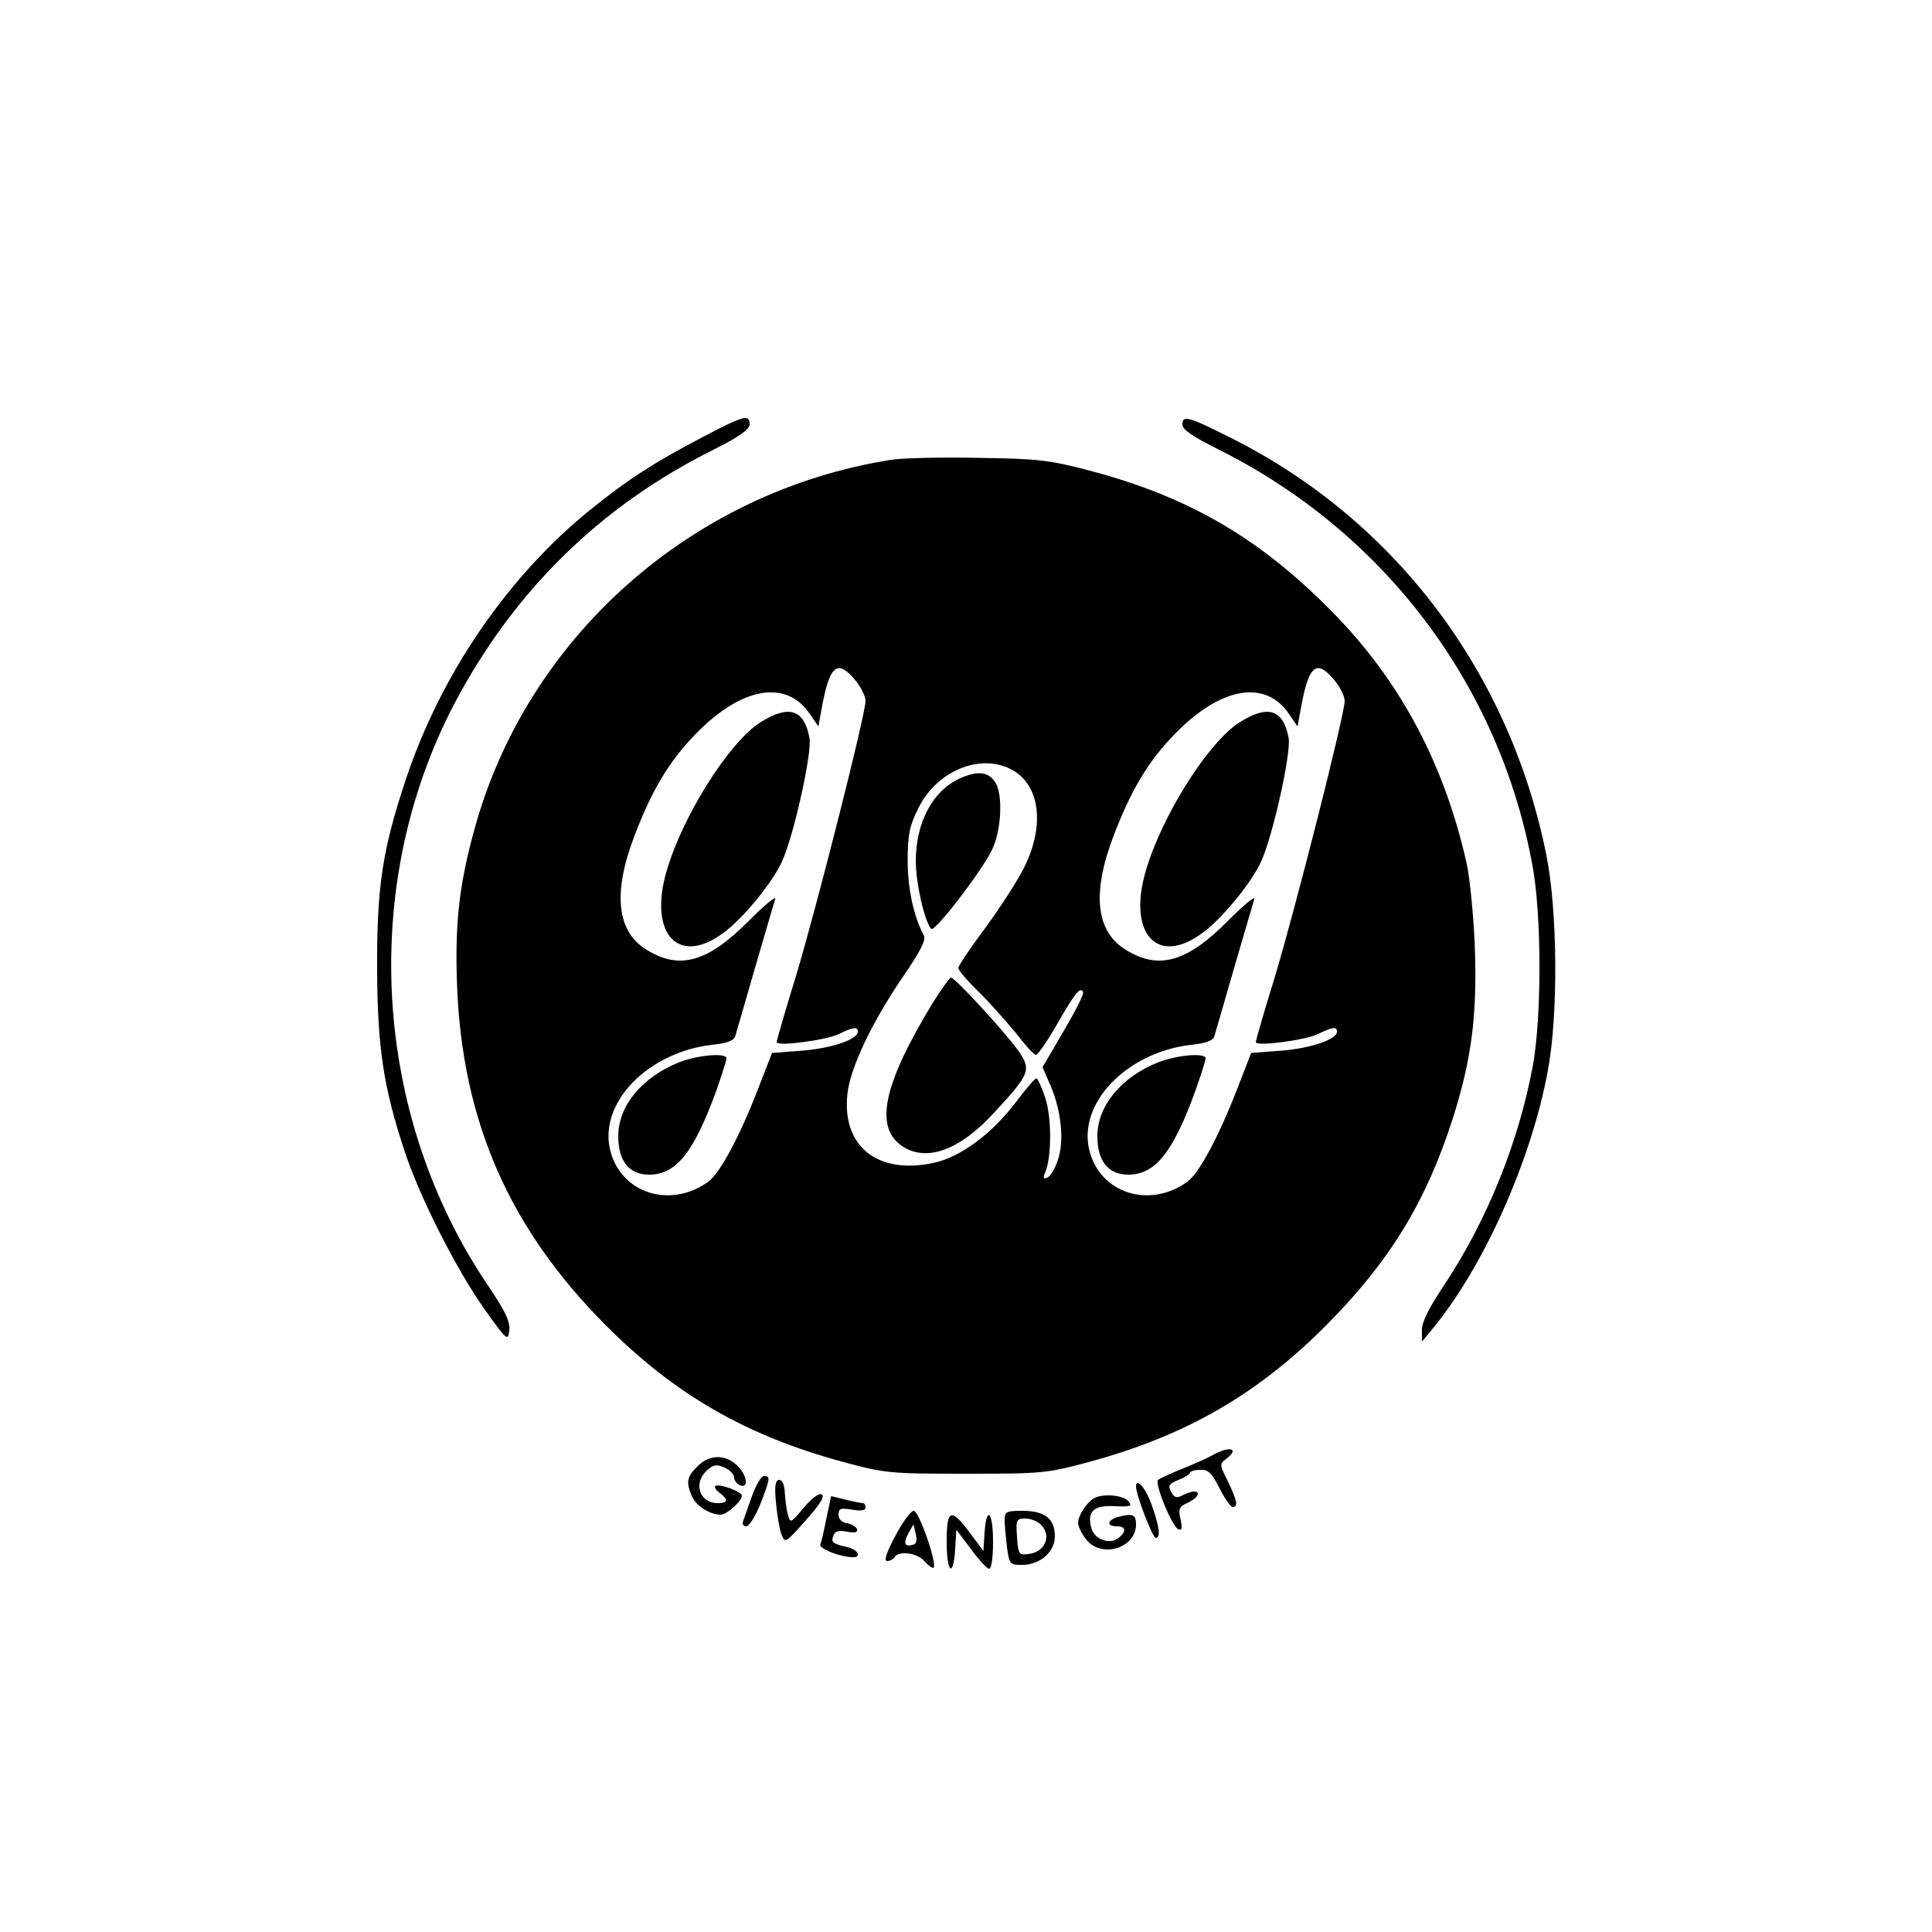 <?xml version="1.0" standalone="no"?>
<!DOCTYPE svg PUBLIC "-//W3C//DTD SVG 20010904//EN"
 "http://www.w3.org/TR/2001/REC-SVG-20010904/DTD/svg10.dtd">
<svg version="1.0" xmlns="http://www.w3.org/2000/svg"
 width="500pt" height="500pt" viewBox="0 0 500 500"
 preserveAspectRatio="xMidYMid meet">

<g transform="translate(0,500) scale(0.1,-0.1)"
fill="#000000" stroke="none">
<path d="M1815 3867 c-124 -65 -189 -107 -287 -186 -213 -172 -386 -424 -477
-696 -61 -183 -76 -278 -75 -495 1 -200 16 -302 70 -466 38 -118 134 -307 205
-408 61 -86 64 -88 67 -59 2 24 -10 49 -53 113 -301 442 -336 1038 -89 1509
154 292 378 512 672 658 66 33 92 52 92 65 0 27 -15 23 -125 -35z"/>
<path d="M3060 3902 c0 -14 25 -31 93 -65 429 -214 728 -610 813 -1077 24
-129 24 -391 1 -518 -37 -199 -119 -402 -231 -570 -37 -55 -56 -93 -56 -113
l0 -31 24 29 c134 160 259 439 302 673 27 146 25 411 -4 557 -95 474 -393 868
-817 1080 -109 55 -125 59 -125 35z"/>
<path d="M2306 3810 c-519 -82 -946 -463 -1080 -963 -39 -143 -49 -243 -43
-401 14 -348 135 -624 381 -872 180 -182 366 -289 616 -357 111 -30 122 -31
320 -31 198 0 209 1 320 31 250 68 436 175 616 357 161 163 254 315 323 529
49 153 64 267 58 442 -3 83 -13 181 -21 219 -57 255 -168 465 -336 640 -191
198 -378 309 -640 378 -102 27 -134 31 -285 33 -93 2 -197 0 -229 -5z m-92
-571 c14 -17 26 -41 26 -53 0 -35 -125 -528 -180 -712 -28 -90 -50 -167 -50
-171 0 -12 129 5 161 21 37 18 49 20 49 6 0 -20 -68 -43 -143 -49 l-79 -6 -33
-85 c-50 -130 -101 -226 -133 -249 -97 -69 -223 -30 -252 79 -33 123 94 256
262 276 40 4 58 11 61 23 13 46 98 338 103 354 3 10 -27 -15 -68 -56 -105
-106 -178 -128 -263 -76 -79 47 -90 147 -33 296 45 118 89 192 158 263 118
122 235 143 296 52 l22 -32 7 38 c21 121 41 139 89 81z m1240 0 c14 -17 26
-41 26 -53 0 -35 -125 -528 -180 -712 -28 -90 -50 -167 -50 -171 0 -12 129 5
161 21 37 18 49 20 49 6 0 -20 -68 -43 -143 -49 l-79 -6 -33 -85 c-50 -130
-101 -226 -133 -249 -97 -69 -223 -30 -252 79 -33 123 94 256 262 276 40 4 58
11 61 23 13 46 98 338 103 354 3 10 -27 -15 -68 -56 -105 -106 -178 -128 -263
-76 -79 47 -90 147 -33 296 45 118 89 192 158 263 118 122 235 143 296 52 l22
-32 7 38 c21 121 41 139 89 81z m-824 -238 c63 -44 71 -143 22 -243 -17 -35
-63 -106 -101 -158 -39 -52 -71 -100 -71 -105 0 -6 25 -35 56 -65 30 -30 73
-79 96 -107 22 -29 44 -53 49 -53 5 0 30 36 55 80 48 83 59 96 67 83 3 -5 -20
-50 -50 -101 l-55 -94 21 -48 c28 -66 36 -145 18 -194 -7 -22 -20 -42 -27 -44
-10 -4 -11 0 -5 14 17 41 17 142 0 193 -9 28 -20 51 -23 50 -4 0 -27 -27 -52
-60 -63 -84 -146 -145 -216 -159 -144 -30 -235 44 -221 178 7 68 63 186 145
306 44 64 59 94 53 105 -27 50 -42 123 -42 195 0 65 5 89 27 133 50 104 174
149 254 94z"/>
<path d="M1967 3130 c-80 -51 -201 -242 -242 -385 -47 -161 30 -246 146 -160
51 36 129 132 153 186 30 65 78 281 71 319 -14 75 -54 87 -128 40z"/>
<path d="M1758 2251 c-96 -38 -158 -113 -158 -191 0 -65 28 -100 80 -100 70 0
116 58 174 218 14 40 26 77 26 83 0 15 -72 9 -122 -10z"/>
<path d="M3207 3130 c-80 -51 -201 -242 -242 -385 -47 -161 30 -246 146 -160
51 36 129 132 153 186 30 65 78 281 71 319 -14 75 -54 87 -128 40z"/>
<path d="M2998 2251 c-96 -38 -158 -113 -158 -191 0 -65 28 -100 80 -100 70 0
116 58 174 218 14 40 26 77 26 83 0 15 -72 9 -122 -10z"/>
<path d="M2485 2986 c-71 -32 -115 -114 -115 -215 0 -56 23 -157 40 -175 9 -9
129 147 157 204 25 51 29 144 9 175 -18 28 -45 31 -91 11z"/>
<path d="M2413 2403 c-128 -211 -151 -321 -77 -370 63 -41 150 -9 240 91 88
95 93 107 62 153 -28 42 -166 193 -177 193 -3 0 -25 -30 -48 -67z"/>
<path d="M3140 1235 c-14 -8 -50 -24 -80 -36 -30 -12 -58 -25 -63 -29 -10 -8
37 -123 53 -128 9 -3 10 4 5 27 -6 27 -3 32 19 42 26 12 35 29 15 29 -6 0 -19
-5 -29 -10 -15 -8 -21 -6 -29 9 -9 16 -6 21 19 31 17 7 30 15 30 19 0 3 11 7
25 7 21 2 30 -7 51 -47 13 -27 29 -49 34 -49 15 0 12 15 -12 66 -22 43 -22 46
-5 58 36 27 10 35 -33 11z"/>
<path d="M1805 1205 c-28 -27 -30 -42 -14 -78 11 -25 47 -47 74 -47 16 0 55
35 55 49 0 11 -61 33 -69 25 -3 -3 2 -11 12 -18 23 -18 21 -26 -6 -26 -47 0
-64 52 -27 85 17 15 24 16 45 7 14 -6 25 -18 25 -26 0 -7 7 -16 15 -20 24 -9
18 28 -8 52 -31 29 -72 28 -102 -3z"/>
<path d="M1946 1128 c-10 -29 -21 -59 -23 -65 -3 -7 1 -13 8 -13 8 0 24 26 37
58 26 67 26 72 9 72 -7 0 -21 -24 -31 -52z"/>
<path d="M2008 1113 c3 -32 9 -69 14 -83 10 -25 10 -24 63 35 36 40 50 62 42
67 -7 5 -25 -8 -47 -34 -34 -41 -35 -41 -41 -17 -4 13 -7 39 -8 57 -1 19 -6
32 -14 32 -10 0 -13 -14 -9 -57z"/>
<path d="M2940 1153 c0 -22 43 -133 51 -133 13 0 10 28 -10 84 -15 44 -41 74
-41 49z"/>
<path d="M2139 1072 c-6 -31 -13 -62 -16 -69 -4 -11 52 -33 85 -33 23 0 12 20
-15 26 -39 9 -43 13 -36 30 4 12 14 14 35 10 21 -4 28 -2 26 7 -3 6 -14 13
-26 15 -14 2 -22 11 -22 22 0 16 5 18 35 13 23 -4 35 -2 35 6 0 6 -3 11 -7 11
-5 0 -25 4 -45 9 l-37 9 -12 -56z"/>
<path d="M2811 1104 c-12 -15 -21 -34 -21 -44 0 -10 9 -29 21 -44 39 -50 129
-23 129 39 0 26 -9 29 -47 19 -28 -8 -30 -24 -3 -24 24 0 26 -13 5 -30 -23
-19 -64 -4 -71 27 -11 42 7 58 61 55 41 -2 46 0 35 13 -7 9 -29 15 -50 15 -30
0 -43 -6 -59 -26z"/>
<path d="M2317 1025 c-23 -43 -30 -65 -21 -65 7 0 16 5 19 10 11 18 60 11 78
-11 10 -11 21 -19 23 -16 10 10 -38 147 -51 147 -8 0 -29 -29 -48 -65z m45
-23 c-21 -6 -25 4 -11 30 l13 23 6 -25 c4 -17 2 -26 -8 -28z"/>
<path d="M2600 1066 c0 -13 3 -44 6 -70 6 -44 8 -46 39 -46 47 0 85 34 85 74
0 45 -26 66 -83 66 -43 0 -47 -2 -47 -24z m94 -12 c29 -29 10 -72 -34 -76 -23
-3 -25 0 -28 45 -3 44 -2 47 22 47 13 0 32 -7 40 -16z"/>
<path d="M2450 1010 c0 -80 17 -96 22 -19 l3 50 38 -50 c20 -28 42 -51 47 -51
6 0 10 31 10 70 0 78 -17 96 -22 23 l-3 -47 -35 47 c-49 66 -60 62 -60 -23z"/>
</g>
</svg>
